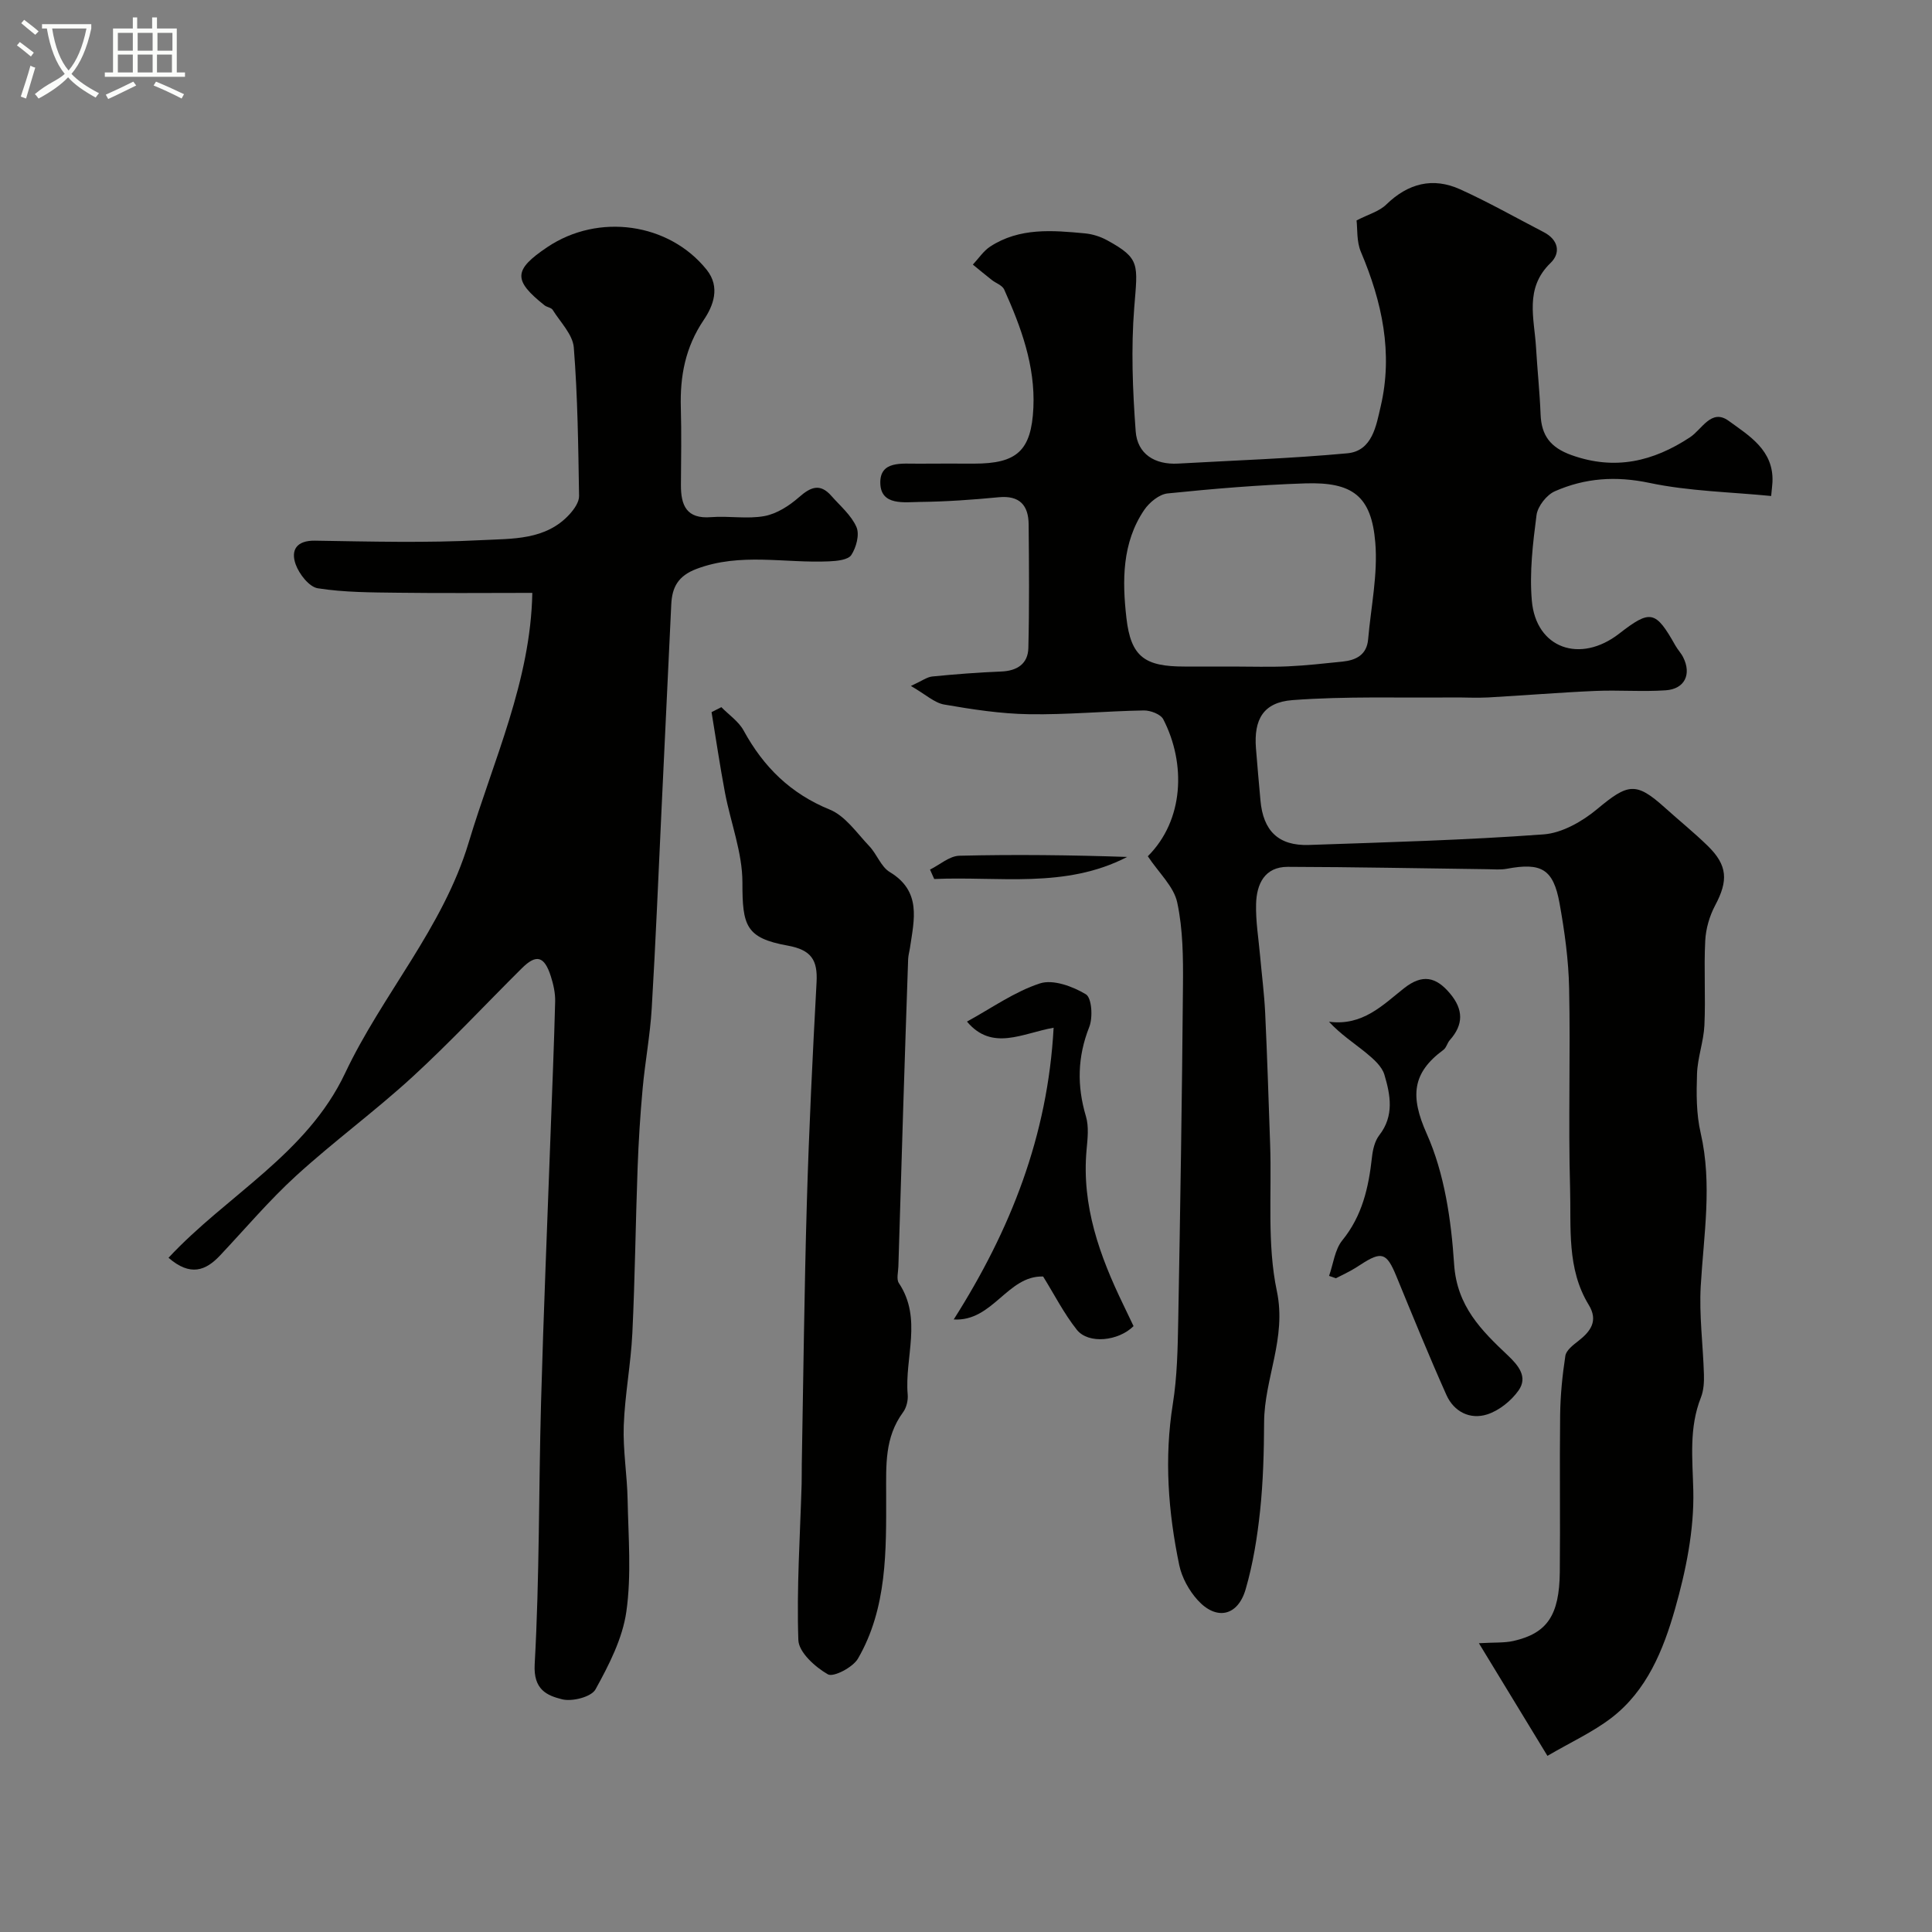 <svg enable-background="new 0 0 400 400" viewBox="0 0 400 400" xmlns="http://www.w3.org/2000/svg"><rect x="0" y="0" width="400" height="400" fill="#808080" stroke="none"/><path d="m6.4 11.7c-1-.8-1.9-1.6-2.9-2.3l.6-.7c.9.7 1.9 1.4 2.9 2.2zm-2.1 8.3c.7-2.1 1.4-4.2 2-6.4.2.1.6.3 1 .4-.7 2.3-1.3 4.4-1.9 6.4zm3-12.8c-1.1-.9-2.1-1.7-2.9-2.4l.6-.7c1 .8 2 1.5 3 2.4zm1.4-1.3v-.9h10.2v.9c-.9 4.2-2.3 7.3-4.1 9.4 1.3 1.4 3.2 2.7 5.7 4-.2.2-.4.5-.7.9-2.5-1.4-4.4-2.7-5.7-4.2-1.4 1.5-3.5 3-6.1 4.4 0 0 0 0-.1-.1-.3-.4-.5-.7-.7-.8 2.7-2.3 4.7-2.8 6.2-4.2-1.8-2.2-3-5.3-3.7-9.4zm9.2 0h-7.1c.6 3.8 1.7 6.7 3.4 8.7 1.7-2 2.9-4.8 3.7-8.7z" fill="#fbfcfa"/><path d="m31.6 3.6h.9v2.3h4.1v9.1h1.7v.9h-16.6v-.9h1.7v-9.1h4.1v-2.3h.9v2.3h3.1v-2.3zm-4 13.3.6.8c-1.9.9-3.8 1.9-5.8 2.8-.2-.3-.3-.6-.5-.9 2-.9 3.9-1.8 5.7-2.7zm-3.2-10.1v3.7h3.1v-3.7zm0 4.5v3.7h3.1v-3.7zm4.1-4.5v3.7h3.1v-3.7zm0 4.5v3.7h3.1v-3.7zm9.1 9.1c-2.1-1.1-4.1-2-5.8-2.7l.5-.8c2.2.9 4.1 1.8 5.8 2.6zm-1.9-13.6h-3.1v3.7h3.1zm-3.2 4.5v3.7h3.1v-3.7z" fill="#fbfcfa"/><g fill="#010100"><path d="m237.64 177.28c7.49-7.46 7.93-19.17 3.21-28.35-.54-1.06-2.66-1.86-4.03-1.84-7.94.14-15.88.91-23.8.78-5.86-.09-11.73-1-17.52-2-2.04-.35-3.83-2.08-6.91-3.85 2.3-1.05 3.33-1.85 4.42-1.96 4.75-.47 9.52-.84 14.29-1.03 3.3-.13 5.53-1.61 5.61-4.86.21-8.52.14-17.05.06-25.58-.03-3.97-1.86-6.06-6.2-5.64-5.42.52-10.86.91-16.3.97-3.24.04-8.06.81-8.21-3.81-.16-4.82 4.55-4.07 7.93-4.11 3.83-.04 7.67-.01 11.5-.01 8.85 0 11.84-2.66 12.26-11.56.4-8.71-2.55-16.71-6.05-24.5-.39-.86-1.7-1.29-2.55-1.96-1.33-1.04-2.62-2.12-3.93-3.19 1.19-1.26 2.19-2.82 3.6-3.74 6.08-3.95 12.89-3.36 19.63-2.72 1.56.15 3.2.67 4.58 1.43 6.92 3.79 6.31 4.97 5.6 13.95-.67 8.47-.33 17.09.3 25.58.34 4.71 3.94 6.97 8.78 6.7 11.68-.66 23.39-1.05 35.04-2.13 5.21-.48 5.99-5.82 6.9-9.68 2.6-11.07.29-21.69-4.09-32.02-.92-2.16-.69-4.81-.9-6.51 2.45-1.27 4.7-1.87 6.15-3.29 4.52-4.4 9.64-5.71 15.3-3.15 5.9 2.67 11.55 5.88 17.3 8.86 3.05 1.57 3.58 4.3 1.41 6.39-5.44 5.26-3.35 11.48-3 17.52.27 4.6.76 9.19.94 13.8.17 4.39 2.01 6.87 6.39 8.45 9.02 3.23 16.94 1.32 24.54-3.68 2.51-1.65 4.42-6.02 8.01-3.41 4.25 3.09 9.35 6.09 9.07 12.65-.02.5-.09.99-.27 2.91-8.41-.83-16.97-.98-25.19-2.71-6.96-1.47-13.35-1.02-19.59 1.73-1.71.75-3.56 3.11-3.8 4.94-.76 5.86-1.48 11.88-.97 17.72.86 9.87 10 13.09 18.08 6.82 6.49-5.04 7.54-4.81 11.64 2.46.48.85 1.18 1.57 1.61 2.43 1.77 3.51.34 6.57-3.61 6.84-4.84.33-9.72-.08-14.58.13-7.41.32-14.81.94-22.22 1.35-2.41.13-4.83-.02-7.25 0-11.08.11-22.19-.28-33.22.55-6.09.46-8.02 4.04-7.57 9.95.27 3.59.62 7.18.93 10.77.55 6.35 3.73 9.48 10.03 9.27 16.21-.56 32.43-1 48.59-2.19 3.84-.28 8.02-2.68 11.1-5.24 6.38-5.32 8.02-5.69 14.02-.29 2.94 2.65 6.03 5.14 8.86 7.9 4.14 4.04 4.27 7.21 1.55 12.32-1.17 2.2-1.94 4.85-2.06 7.34-.3 5.82.1 11.67-.17 17.49-.16 3.37-1.42 6.7-1.53 10.06-.14 4.07-.16 8.29.75 12.22 2.45 10.63.63 21.12.02 31.71-.35 6.06.48 12.18.66 18.28.05 1.6-.05 3.33-.62 4.78-2.5 6.32-1.74 12.66-1.58 19.28.19 8.17-1.53 16.61-3.79 24.54-2.41 8.45-5.82 16.91-13.19 22.55-3.82 2.92-8.3 4.97-13.22 7.84-4.7-7.72-9.26-15.21-14.19-23.32 3.19-.19 5.22-.04 7.12-.46 7-1.58 9.54-5.29 9.63-14.28.11-10.83-.06-21.67.07-32.5.05-4.1.46-8.21 1.08-12.26.17-1.13 1.58-2.22 2.64-3.04 2.6-2.02 4.22-4.2 2.2-7.51-4.58-7.49-3.63-15.97-3.86-24.1-.39-13.82.09-27.67-.2-41.49-.12-5.86-.94-11.76-1.98-17.55-1.29-7.12-3.78-8.49-10.92-7.15-1.29.24-2.66.11-3.99.09-13.78-.17-27.56-.46-41.35-.49-4.81-.01-6.46 3.57-6.57 7.65-.1 3.59.51 7.19.83 10.79.35 3.93.86 7.85 1.05 11.79.43 9.1.71 18.2 1.03 27.3.35 10.13-.67 20.54 1.39 30.31 2.05 9.76-2.59 18.06-2.64 27.15-.03 6.11-.19 12.25-.83 18.32-.58 5.47-1.46 10.98-2.99 16.25-1.62 5.6-6.08 6.53-9.95 2.24-1.78-1.97-3.26-4.65-3.8-7.23-2.29-11.01-3.13-22.1-1.33-33.36.91-5.68 1.01-11.52 1.12-17.29.42-23.1.79-46.2.98-69.3.05-5.76.01-11.67-1.19-17.25-.7-3.28-3.77-6.08-6.09-9.56zm17.57-39.28c3.82 0 7.65.13 11.46-.04 3.76-.17 7.51-.6 11.26-.98 2.84-.29 5.06-1.4 5.33-4.65.58-6.67 2.03-13.42 1.48-20-.8-9.63-4.68-12.57-14.52-12.25-9.51.31-19.02 1.11-28.49 2.08-1.73.18-3.76 1.85-4.82 3.4-4.63 6.81-4.57 14.73-3.7 22.36.92 8.15 3.87 10.08 12.02 10.08z"/><path d="m34.89 260.41c12.05-12.95 28.63-21.44 36.56-38.22 7.71-16.33 20.27-30.07 25.58-47.74 5.13-17.07 12.84-33.49 13.18-51.7-9.62 0-18.67.09-27.72-.03-5.57-.07-11.2-.06-16.68-.92-1.8-.28-3.88-2.95-4.6-4.97-1.04-2.92.16-4.95 4-4.89 11.5.18 23.02.49 34.48-.11 6.33-.33 13.33.07 18.28-5.41.92-1.02 1.94-2.48 1.92-3.72-.17-10.26-.28-20.53-1.09-30.75-.22-2.7-2.78-5.24-4.37-7.79-.3-.48-1.18-.55-1.68-.94-6.55-5.2-6.45-7.34.56-12.05 10.59-7.12 25.2-5.04 32.99 4.67 2.92 3.64 1.33 7.55-.59 10.39-3.82 5.65-4.94 11.63-4.75 18.19.15 5.33.05 10.66.02 16-.02 4.21 1.15 7.06 6.24 6.65 3.67-.29 7.47.43 11.04-.22 2.55-.47 5.12-2.12 7.13-3.88 2.4-2.11 4.36-3 6.72-.32 1.84 2.09 4.14 4.02 5.21 6.47.68 1.54-.04 4.22-1.06 5.78-.66 1.02-2.97 1.25-4.57 1.32-9.16.43-18.39-1.87-27.49 1.57-3.8 1.44-5.05 3.77-5.22 7.32-.67 14.03-1.33 28.07-2 42.1-.66 13.87-1.22 27.74-2.05 41.6-.33 5.55-1.38 11.05-1.88 16.59-.5 5.44-.84 10.89-1.04 16.35-.42 11.43-.54 22.87-1.09 34.29-.31 6.39-1.55 12.74-1.78 19.13-.18 5.08.7 10.19.8 15.3.15 7.74.82 15.59-.26 23.19-.79 5.59-3.61 11.07-6.39 16.11-.87 1.57-4.83 2.58-6.92 2.05-3.12-.78-5.96-1.98-5.67-7.24 1.01-18.06.82-36.18 1.32-54.27.51-18.54 1.3-37.07 1.97-55.6.33-9.12.72-18.24.95-27.37.04-1.75-.37-3.57-.91-5.25-1.34-4.16-3-4.59-5.98-1.63-7.57 7.51-14.85 15.34-22.7 22.54-7.74 7.09-16.26 13.33-24.02 20.41-5.61 5.12-10.55 10.98-15.77 16.52-2.97 3.16-6.15 4.39-10.67.48z"/><path d="m149.35 146.41c1.56 1.6 3.58 2.95 4.61 4.84 4.12 7.53 9.69 13.05 17.84 16.37 3.23 1.32 5.61 4.87 8.19 7.58 1.57 1.65 2.41 4.26 4.23 5.35 6.61 3.99 5.04 9.84 4.19 15.63-.12.81-.36 1.61-.39 2.42-.36 10.27-.69 20.53-1.02 30.8-.34 10.93-.67 21.87-1 32.8-.03 1.16-.44 2.64.1 3.45 4.93 7.39 1.15 15.42 1.83 23.1.1 1.19-.26 2.69-.96 3.64-3.84 5.23-3.5 10.91-3.5 17.13.01 11.49.23 23.41-5.84 33.88-1.05 1.81-5.08 3.91-6.23 3.25-2.63-1.5-6.03-4.57-6.11-7.1-.37-10.74.36-21.52.68-32.29.04-1.33 0-2.67.03-4 .33-18.1.52-36.2 1.05-54.29.44-15.21 1.19-30.41 2.01-45.6.25-4.59-1.07-6.7-5.97-7.59-8.7-1.57-9.39-4.13-9.38-13.07 0-6.19-2.43-12.37-3.61-18.59-1.05-5.54-1.86-11.12-2.78-16.68.68-.34 1.35-.69 2.03-1.03z"/><path d="m275.17 264.16c.88-2.48 1.18-5.44 2.74-7.36 4.15-5.1 5.45-10.97 6.14-17.2.17-1.57.58-3.36 1.51-4.56 3.14-4.03 2.31-8.36 1.06-12.55-.51-1.71-2.24-3.23-3.72-4.45-2.53-2.07-5.3-3.85-7.75-6.5 6.97.92 11.13-3.45 15.52-6.92 3.81-3.01 6.63-2.4 9.54 1.07 2.78 3.31 2.83 6.43-.04 9.65-.53.59-.71 1.57-1.32 2.02-6.49 4.77-6.92 9.62-3.47 17.35 3.69 8.25 5.08 17.9 5.68 27.05.58 8.7 5.65 13.69 11.14 18.88 2.23 2.11 4.15 4.48 2.2 7.24-1.52 2.15-4.01 4.15-6.47 4.95-3.56 1.15-6.91-.53-8.47-4.03-3.63-8.12-6.98-16.36-10.36-24.58-2.01-4.88-3.03-5.25-7.45-2.36-.68.44-1.36.88-2.07 1.26-.99.54-2 1.03-3.01 1.53-.47-.15-.93-.32-1.4-.49z"/><path d="m197.46 273.18c11.76-18.53 19.46-37.96 20.68-60.4-6.45 1.14-12.72 4.94-17.94-1.27 5.14-2.81 9.86-6.2 15.12-7.91 2.72-.88 6.78.62 9.5 2.26 1.22.73 1.48 4.79.7 6.76-2.45 6.2-2.57 12.19-.69 18.51.64 2.14.34 4.65.13 6.96-1.04 11.55 2.71 21.92 7.61 32.04.71 1.47 1.41 2.95 2.12 4.43-3.13 3.11-9.33 3.78-11.74.76-2.68-3.38-4.67-7.31-6.98-11.03-7.39-.25-10.42 9.38-18.51 8.89z"/><path d="m192.55 180.04c2.02-1 4.03-2.82 6.08-2.87 11.57-.28 23.15-.14 34.74.25-12.8 6.63-26.54 3.97-39.95 4.57-.3-.66-.59-1.31-.87-1.95z"/></g></svg>